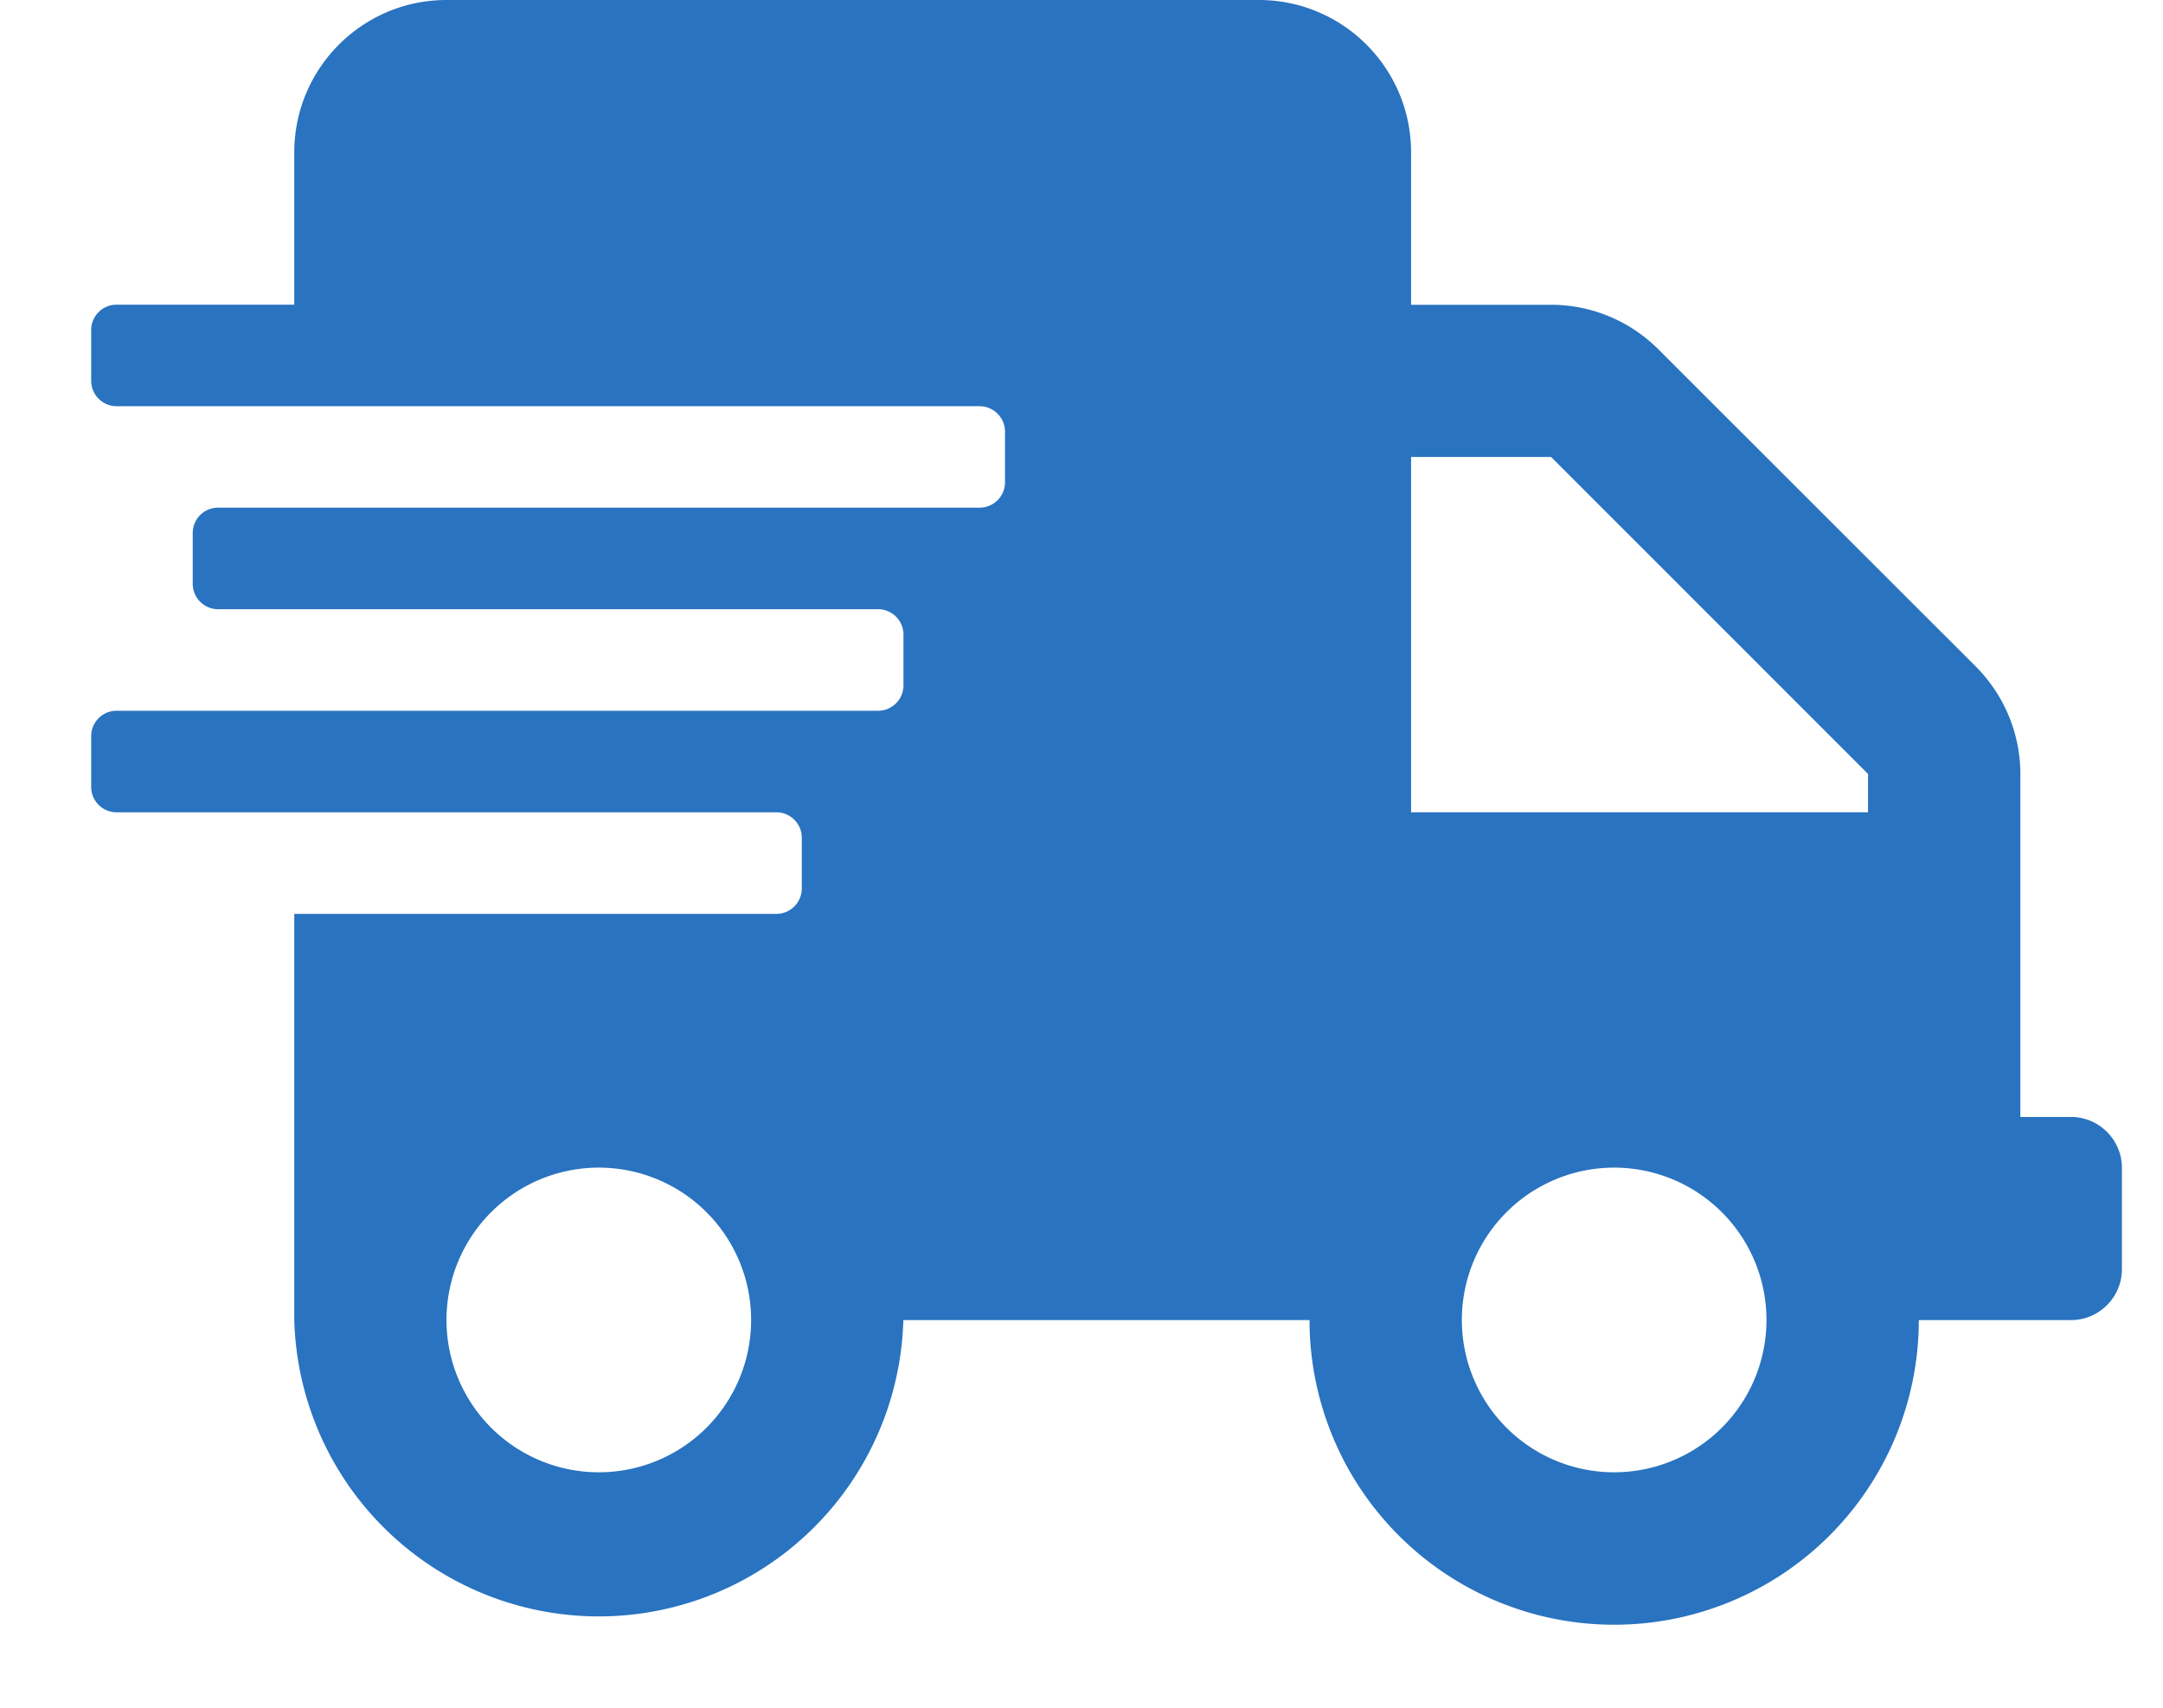 <svg xmlns="http://www.w3.org/2000/svg" width="19" height="15" viewBox="0 0 19 15"><g><g><path fill="#2973c0" d="M16.409 7.135h-4.014V4.014h1.23l2.784 2.784zm-2.23 5.797a1.338 1.338 0 1 1 0-2.676 1.338 1.338 0 0 1 0 2.676zm-8.919 0a1.338 1.338 0 1 1 0-2.676 1.338 1.338 0 0 1 0 2.676zm12.933-3.121h-.446V6.798c0-.354-.142-.694-.393-.945L14.569 3.07c-.25-.251-.59-.393-.944-.393h-1.23V1.338C12.395.599 11.796 0 11.058 0H3.922c-.738 0-1.337.6-1.337 1.338v1.338H1.024c-.123 0-.223.1-.223.223v.446c0 .122.1.223.223.223h7.58c.123 0 .224.1.224.223v.446c0 .122-.1.222-.223.222h-6.69c-.122 0-.222.1-.222.223v.446c0 .123.1.223.223.223h5.797c.123 0 .223.1.223.223v.446c0 .123-.1.223-.223.223h-6.69c-.122 0-.222.1-.222.223v.446c0 .123.1.223.223.223H6.82c.123 0 .223.1.223.223v.446c0 .123-.1.223-.223.223H2.585v3.568a2.676 2.676 0 0 0 5.35 0h3.568a2.676 2.676 0 0 0 5.352 0h1.338c.245 0 .446-.201.446-.446v-.892c0-.245-.201-.446-.446-.446z"/></g></g></svg>